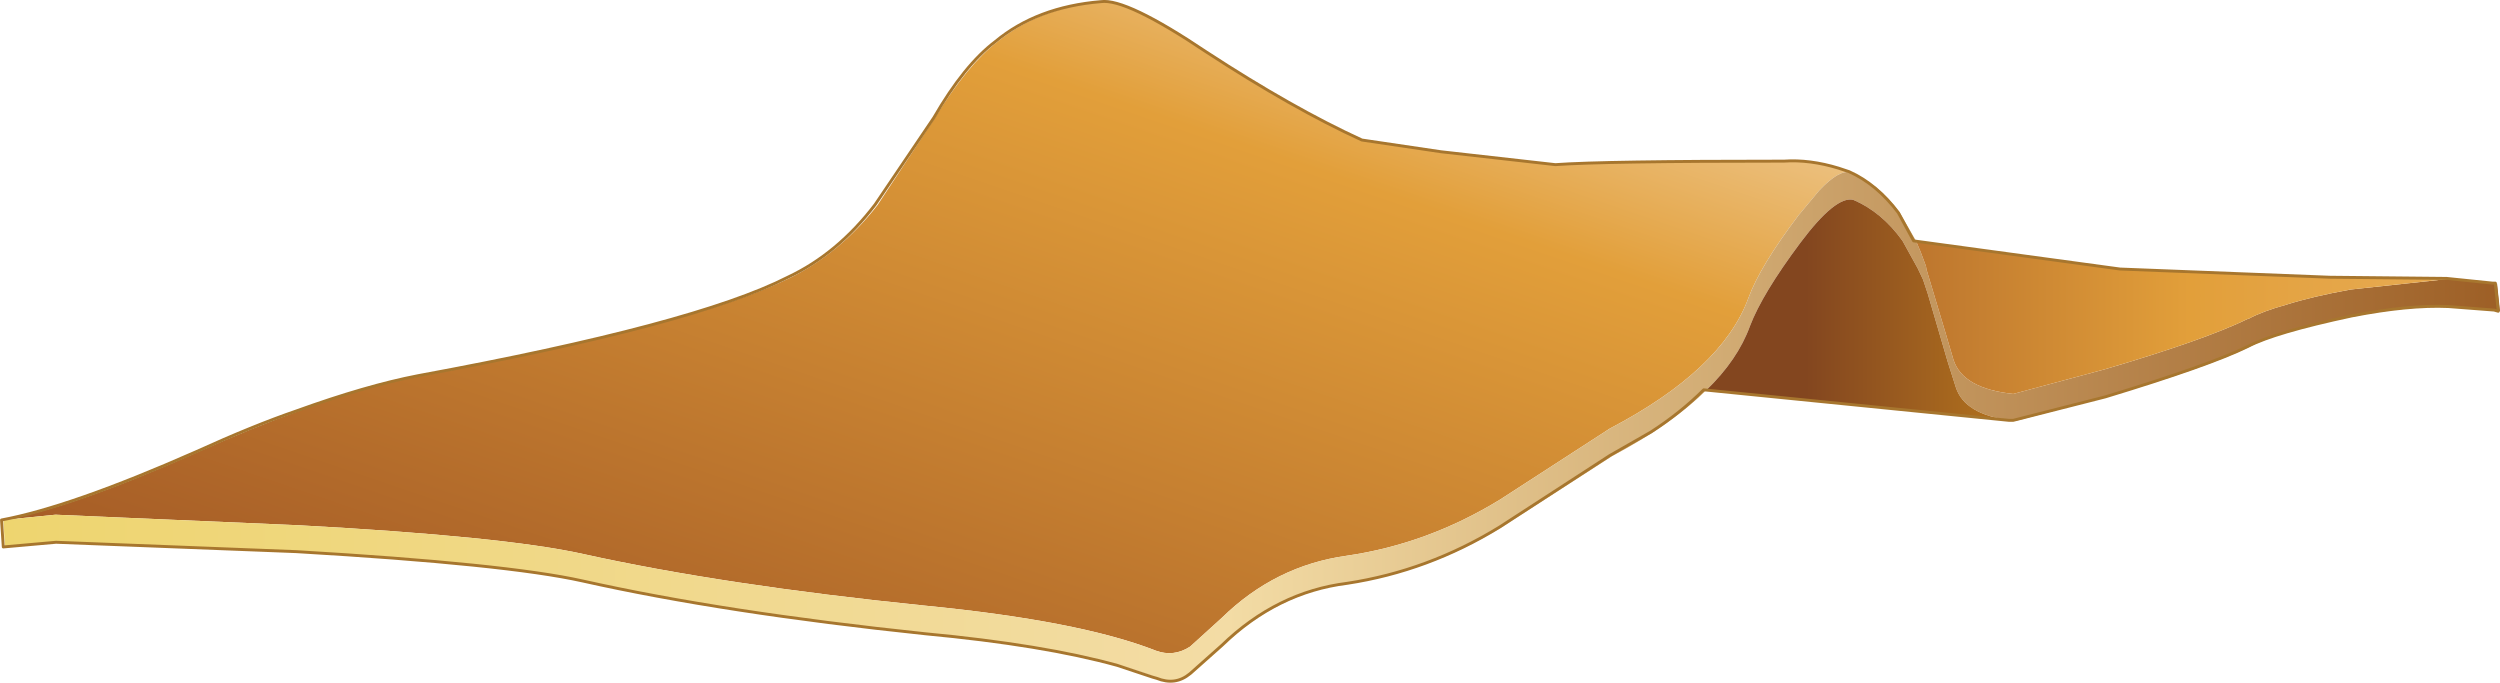 <svg viewBox="0 0 213.18 58.214" xmlns="http://www.w3.org/2000/svg" xmlns:xlink="http://www.w3.org/1999/xlink"><use transform="translate(.03 .04)" width="213.15" height="58.15" xlink:href="#a"/><defs><linearGradient id="b" x1="-819.2" x2="819.2" gradientTransform="matrix(.02 -.058 .944 .322 71.15 136.5)" gradientUnits="userSpaceOnUse"><stop stop-color="#9f5524" offset="0"/><stop stop-color="#e29f3a" offset=".714"/><stop stop-color="#f5debc" offset="1"/></linearGradient><linearGradient id="c" x1="-819.2" x2="819.2" gradientTransform="matrix(.13 0 0 .026 275.45 207.2)" gradientUnits="userSpaceOnUse"><stop stop-color="#eed56f" offset="0"/><stop stop-color="#f3dca5" offset=".49"/><stop stop-color="#9d5f26" offset="1"/></linearGradient><linearGradient id="d" x1="-819.2" x2="819.2" gradientTransform="matrix(.014 0 0 .011 334.2 196.4)" gradientUnits="userSpaceOnUse"><stop stop-color="#83461f" offset="0"/><stop stop-color="#bf7e1e" offset=".941"/></linearGradient><linearGradient id="e" x1="-819.2" x2="819.2" gradientTransform="matrix(.036 0 0 1 342.8 2.5)" gradientUnits="userSpaceOnUse"><stop stop-color="#9f5524" offset="0"/><stop stop-color="#e29f3a" offset=".714"/><stop stop-color="#e6a84d" offset="1"/></linearGradient><g id="a"><path d="M169 215.2q5.8-1 16.6-5.8 4.6-2.05 8.6-3.5 5.7-2.1 10.25-2.95 23.7-4.45 31.65-8.4 4.25-2.1 7.45-6.2l4.9-7.45q2.75-4.5 5.35-6.5 3.55-2.9 8.95-3.4 2.25-.25 9.05 4.35 6.95 4.65 13.2 7.45l6.75 1.05 9.7 1.1q4.35-.4 19.55-.3 2.15-.15 4.65.6l.9.3q-1-.25-2.7 1.55l-1.75 2.1q-3.3 4.35-4.3 7.1-2.25 6.1-11.8 11.1l-9.35 6.05q-6.2 3.8-13.1 4.8-6.1.85-10.65 5.3l-2.7 2.45q-1.4.9-2.9.35-6.5-2.55-19.75-3.85-17.15-1.75-29.1-4.4-6.75-1.5-24.25-2.45l-16.15-.7-4.6-.2-4.45.45" fill="url(#b)" fill-rule="evenodd" transform="translate(-168.75 -170.9)"/><path d="M326.55 185.55q2.45 1.05 4.2 3.5l1.35 2.35.4.95.45 1.2.05.3 1.65 5.5.65 2.2q.8 2.45 5.1 2.9l7.8-2.1q8.5-2.5 12.2-4.3h.05q1.2-.65 3.2-1.2 2.2-.7 5.5-1.3l8.3-.9 3.95.35.25.05.25 2.35-.3-.05-3.95-.35q-3.65-.05-8.3.85-6.2 1.25-8.75 2.55-3.7 1.8-12.2 4.3l-7.8 2.05h-.1l-.35-.05q-3.9-.5-4.65-2.8l-.7-2.2-1.7-5.8-.4-1.2-.45-.95-1.3-2.35q-1.75-2.45-4.2-3.5-1.5-.35-4.5 3.65-3.25 4.35-4.3 7.1-1.05 2.9-3.75 5.5-3 2.95-8 5.6l-9.4 6.05q-6.2 3.8-13.05 4.8-6.1.85-10.65 5.3l-2.75 2.45q-1.35.9-2.85.35-6.55-2.55-19.75-3.85-17.2-1.75-29.15-4.4-6.75-1.5-24.4-2.5l-20.55-.85-4.5.45-.15-2.35 4.45-.45 4.6.2 16.15.7q17.5.95 24.25 2.45 11.95 2.65 29.1 4.4 13.25 1.3 19.75 3.85 1.5.55 2.9-.35l2.7-2.45q4.55-4.45 10.65-5.3 6.9-1 13.1-4.8l9.35-6.05q9.55-5 11.8-11.1 1-2.75 4.3-7.1l1.75-2.1q1.7-1.8 2.7-1.55" fill="url(#c)" fill-rule="evenodd" transform="translate(-168.75 -170.9)"/><path d="m340.15 206.7-25.95-2.55q2.7-2.6 3.75-5.5 1.05-2.75 4.3-7.1 3-4 4.5-3.65 2.45 1.05 4.2 3.5l1.3 2.35.45.95.4 1.2 1.7 5.8.7 2.2q.75 2.3 4.65 2.8" fill="url(#d)" fill-rule="evenodd" transform="translate(-168.75 -170.9)"/><path d="m332.1 191.4 17.55 2.4 17.95.7q6.3 0 9.85.15l-8.3.9q-3.3.6-5.5 1.3-2 .55-3.2 1.2h-.05q-3.7 1.8-12.2 4.3l-7.8 2.1q-4.3-.45-5.1-2.9l-.65-2.2-1.65-5.5-.05-.3-.45-1.2-.4-.95" fill="url(#e)" fill-rule="evenodd" transform="translate(-168.75 -170.9)"/><path d="M156.75 14.3q-2.45-.75-4.65-.6-15.35 0-19.5.3l-9.75-1.1-6.75-1q-5.9-2.7-13.25-7.5Q96-.2 93.85.1q-5.45.45-9 3.4-2.65 2-5.25 6.5l-5 7.4q-3.2 4.2-7.45 6.2Q59.2 27.65 35.6 32q-4.4.85-10.35 3-3.65 1.25-8.6 3.5Q6 43.2.1 44.3l.15 2.3 4.5-.4 20.5.8q17.9 1.05 24.4 2.5 12.05 2.7 29.2 4.5 10.1.95 16.4 2.7l3 1 .35.1q1.6.65 2.85-.4l2.7-2.4q4.7-4.55 10.7-5.3 6.9-1.05 13-4.8l9.4-6.1 3.5-2q2.55-1.65 4.5-3.6l26 2.6h.4l7.85-2q8.9-2.7 12.15-4.3 2.3-1.2 8.85-2.6 4.85-.95 8.25-.8l3.9.3.35.1-.25-2.4h-.25l-3.9-.4-9.95-.1-17.9-.7-17.6-2.4-1.3-2.4q-1.85-2.45-4.2-3.5z" fill="none" stroke="#a7762e" stroke-linecap="round" stroke-linejoin="round" stroke-width=".25"/></g></defs></svg>